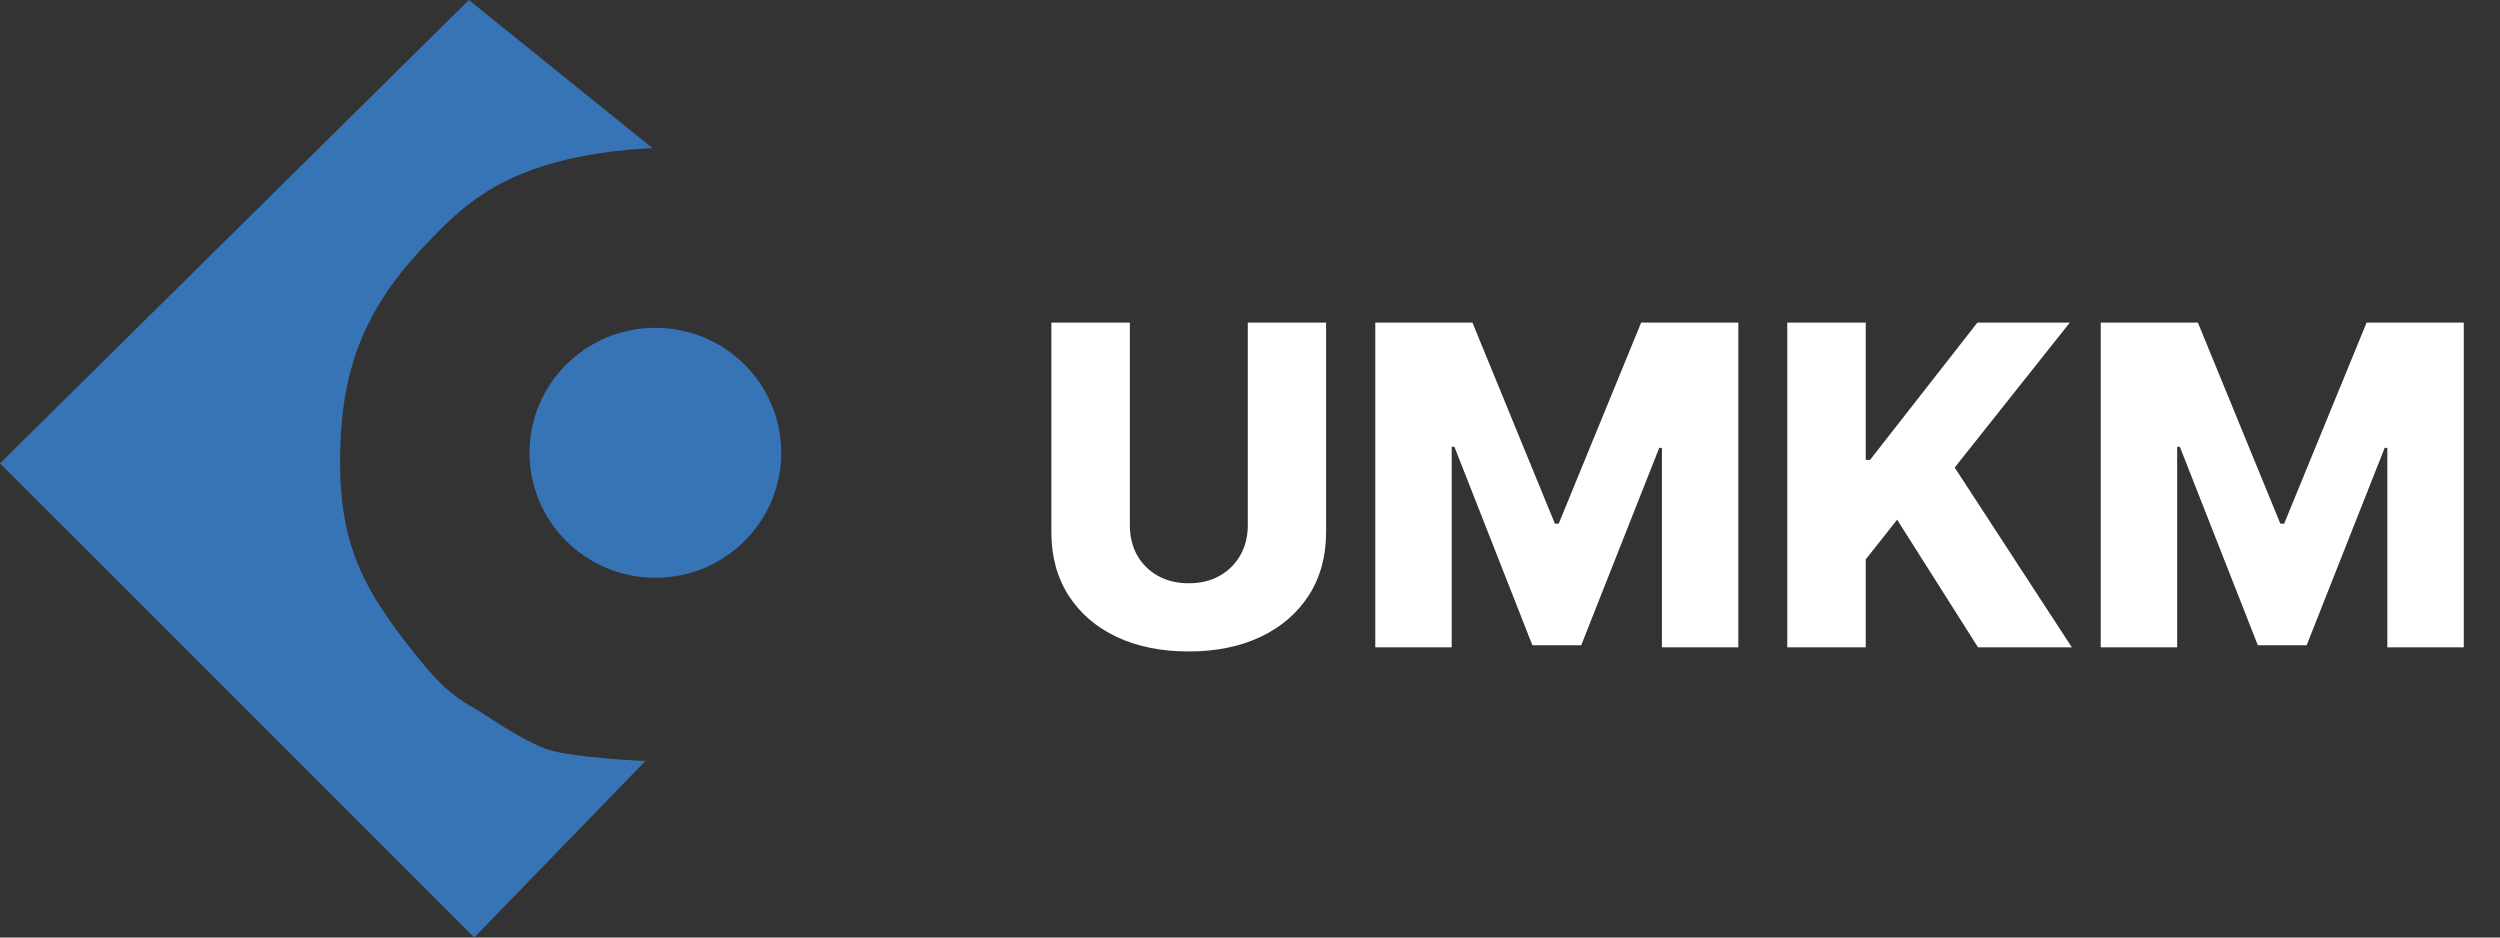 <svg width="112" height="42" viewBox="0 0 112 42" fill="none" xmlns="http://www.w3.org/2000/svg">
<rect x="0" y="0" width="112" height="42" fill="#333333" stroke="none"/>
<path fill-rule="evenodd" clip-rule="evenodd" d="M0 20.758L21.006 0L29.235 6.639C29.235 6.639 26.382 6.696 23.905 7.582C21.428 8.468 20.192 9.77 18.887 11.155C16.03 14.188 15.215 17.102 15.236 20.816C15.257 24.529 16.38 26.529 18.553 29.249C19.288 30.17 20.013 31.056 21.246 31.725C21.666 31.953 23.441 33.239 24.609 33.598C25.778 33.958 28.912 34.094 28.912 34.094L21.246 42L0 20.758Z" fill="#3674B5"/>
<path d="M29.361 25.885C32.475 25.885 35 23.378 35 20.286C35 17.193 32.475 14.686 29.361 14.686C26.247 14.686 23.722 17.193 23.722 20.286C23.722 23.378 26.247 25.885 29.361 25.885Z" fill="#3674B5"/>
<path d="M55.901 14.454H59.409V23.837C59.409 24.921 59.151 25.866 58.635 26.671C58.119 27.471 57.399 28.091 56.476 28.531C55.553 28.967 54.48 29.185 53.258 29.185C52.023 29.185 50.943 28.967 50.02 28.531C49.097 28.091 48.379 27.471 47.868 26.671C47.356 25.866 47.101 24.921 47.101 23.837V14.454H50.617V23.531C50.617 24.033 50.725 24.481 50.943 24.874C51.166 25.267 51.476 25.574 51.874 25.797C52.271 26.019 52.733 26.131 53.258 26.131C53.784 26.131 54.243 26.019 54.636 25.797C55.034 25.574 55.344 25.267 55.567 24.874C55.789 24.481 55.901 24.033 55.901 23.531V14.454ZM61.613 14.454H65.966L69.659 23.46H69.83L73.523 14.454H77.877V29H74.454V20.065H74.333L70.838 28.908H68.651L65.157 20.016H65.036V29H61.613V14.454ZM80.07 29V14.454H83.585V20.605H83.777L88.585 14.454H92.726L87.57 20.946L92.818 29H88.614L84.992 23.283L83.585 25.058V29H80.07ZM94.113 14.454H98.466L102.159 23.46H102.33L106.023 14.454H110.377V29H106.953V20.065H106.833L103.338 28.908H101.151L97.657 20.016H97.536V29H94.113V14.454Z" fill="white"/>
</svg>

